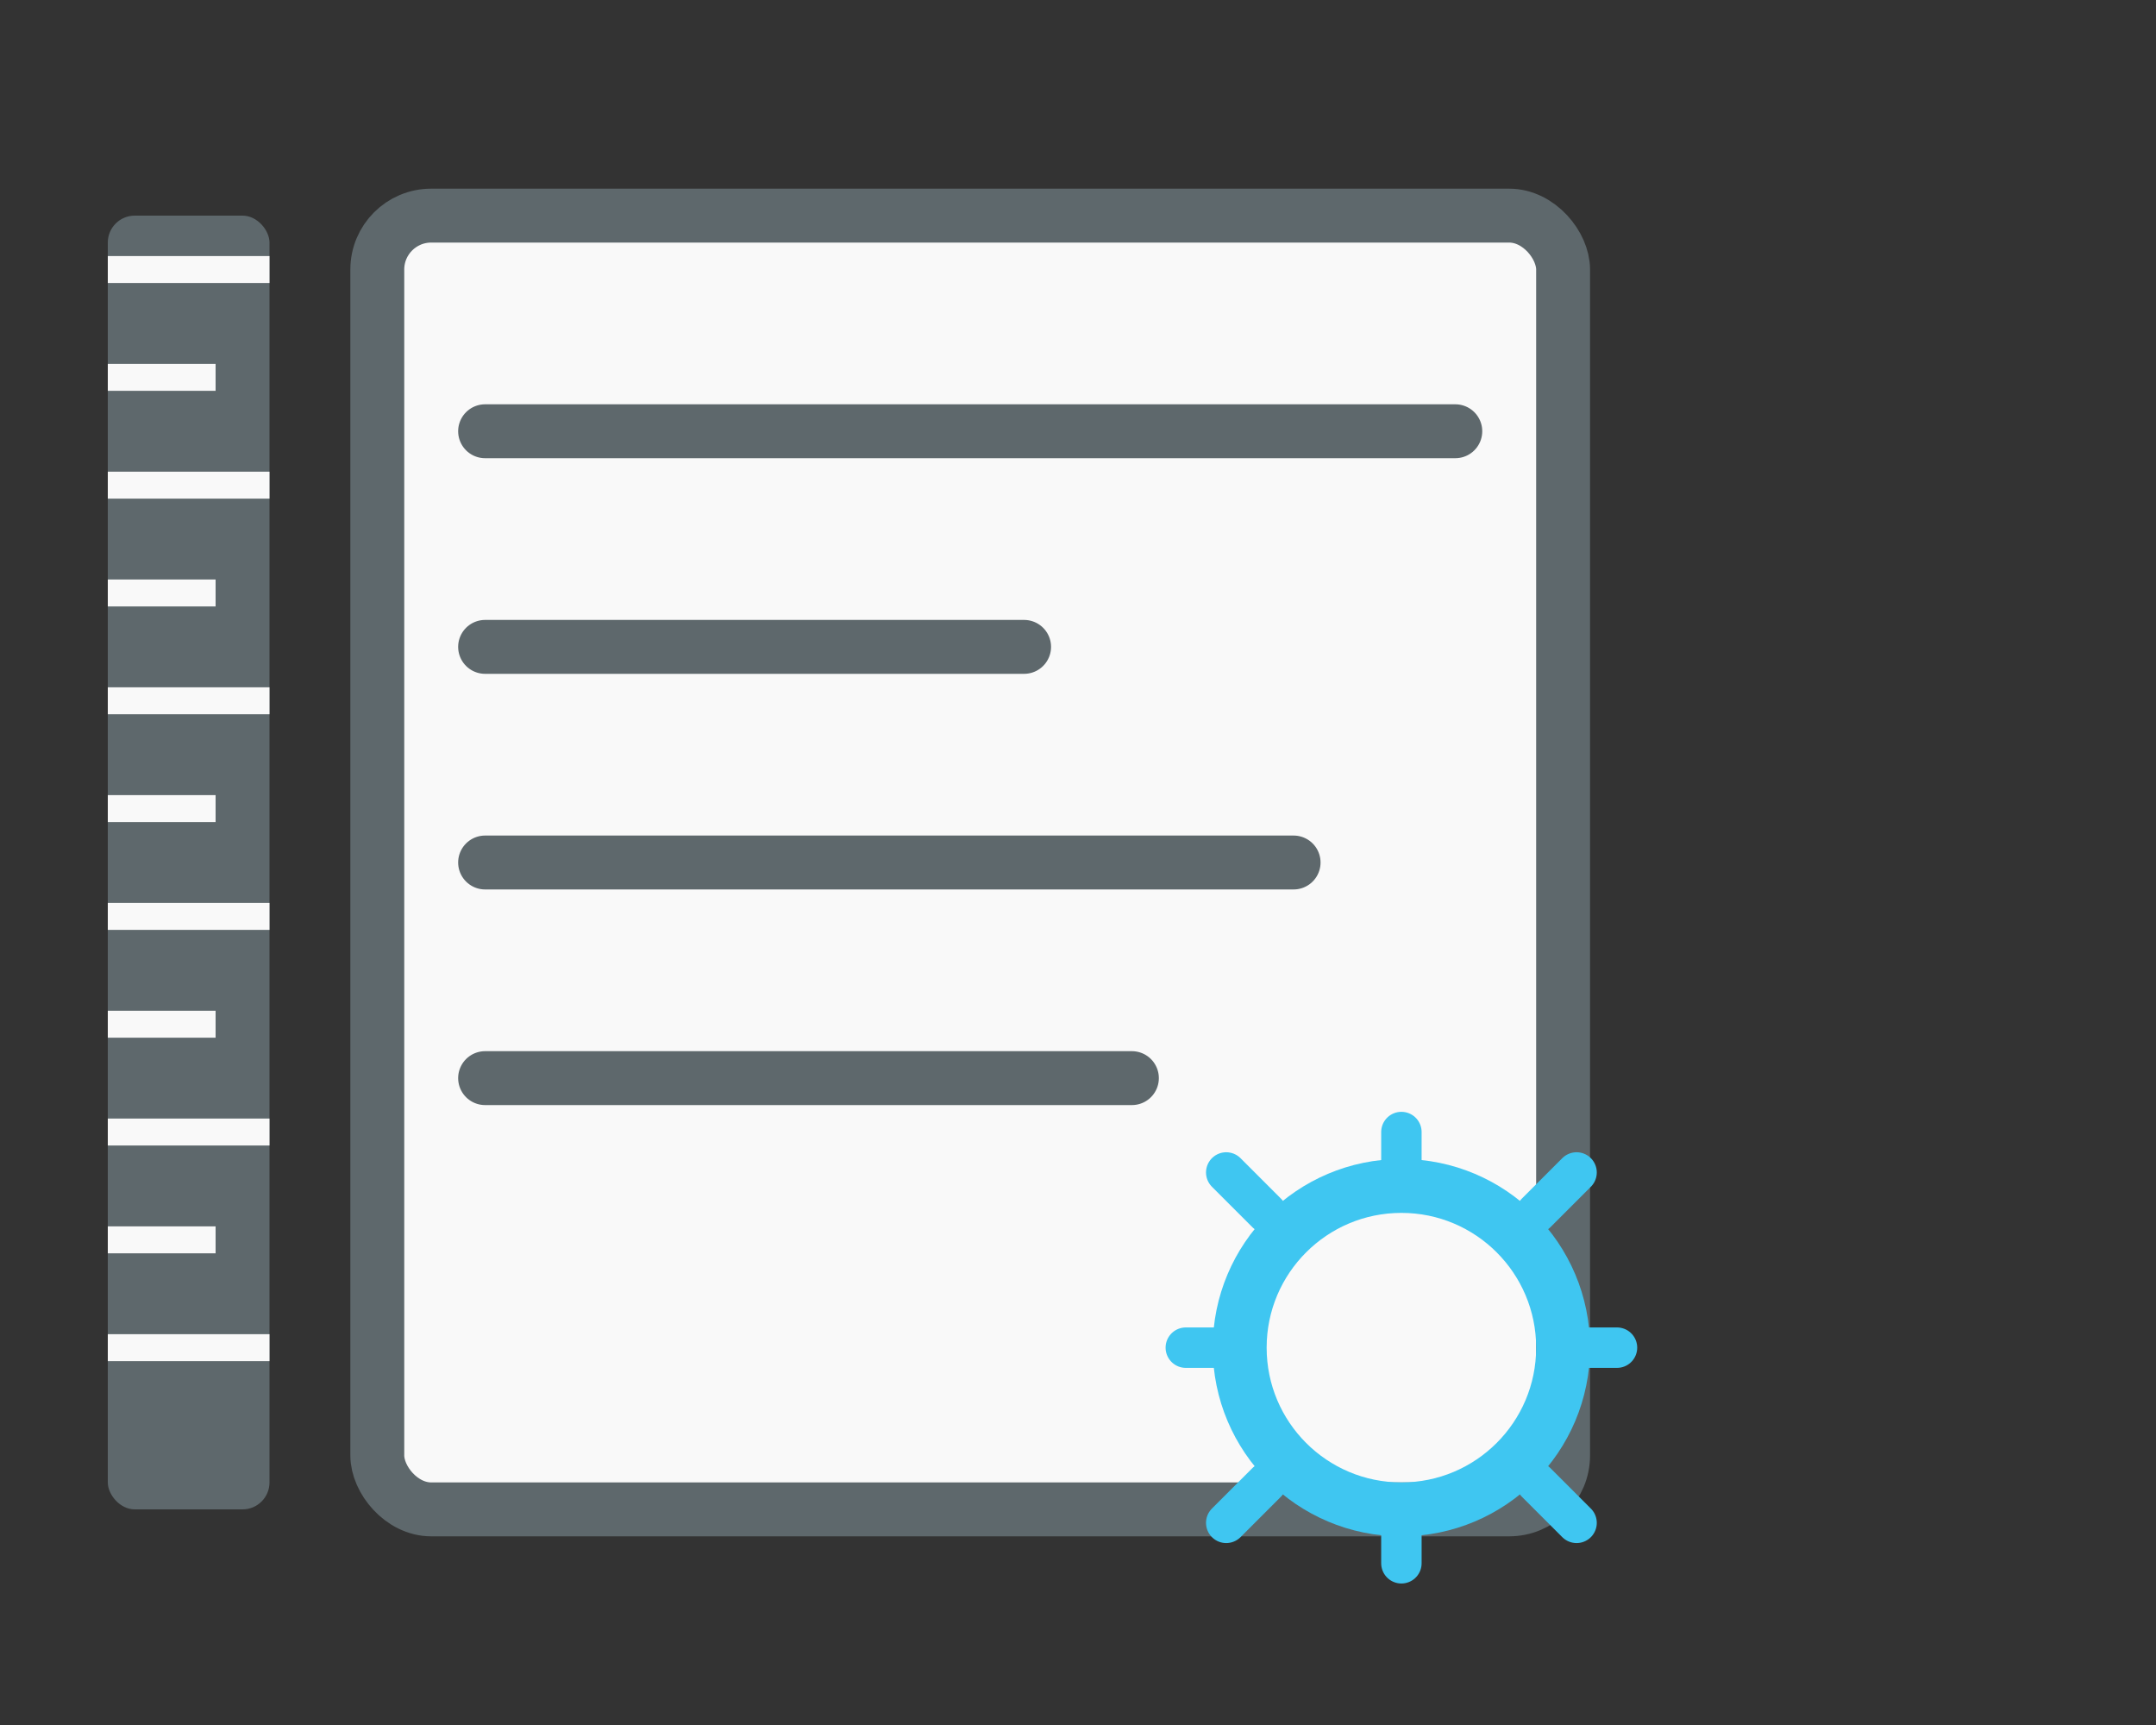 <svg width="80" height="64" viewBox="0 0 80 64" xmlns="http://www.w3.org/2000/svg">
  <rect x="0" y="0" width="80" height="64" fill="#333333" stroke="none"/>
  <style>
    .primary { stroke: #5E686C; fill: #f9f9f9; }
    .accent { stroke: #3FC6F1; fill: none; }
    .fill-primary { fill: #5E686C; }
  </style>

  <!-- Вертикальная линейка слева -->
  <g transform="translate(4,8)">
    <rect width="6" height="48" rx="1" class="fill-primary"/>
    <!-- Деления -->
    <path d="
      M0 2H6 M0 6H4 M0 10H6 M0 14H4 M0 18H6 
      M0 22H4 M0 26H6 M0 30H4 M0 34H6 M0 38H4 M0 42H6" 
      stroke="#f9f9f9" stroke-width="1"/>
  </g>

  <!-- Документ -->
  <rect x="14" y="8" width="44" height="48" rx="2" class="primary" stroke-width="2"/>
  <path d="M18 16H54" class="primary" stroke-width="2" stroke-linecap="round"/>
  <path d="M18 24H38" class="primary" stroke-width="2" stroke-linecap="round"/>
  <path d="M18 32H48" class="primary" stroke-width="2" stroke-linecap="round"/>
  <path d="M18 40H42" class="primary" stroke-width="2" stroke-linecap="round"/>

  <!-- Шестерёнка -->
  <g transform="translate(44,42)">
    <circle cx="8" cy="8" r="6" class="accent" stroke-width="2"/>
    <path d="M8 2V0M8 16V14M2 8H0M16 8H14M3 3L1.5 1.5M13 13L14.5 14.5M3 13L1.5 14.5M13 3L14.5 1.5" class="accent" stroke-width="1.5" stroke-linecap="round"/>
  </g>
</svg>
